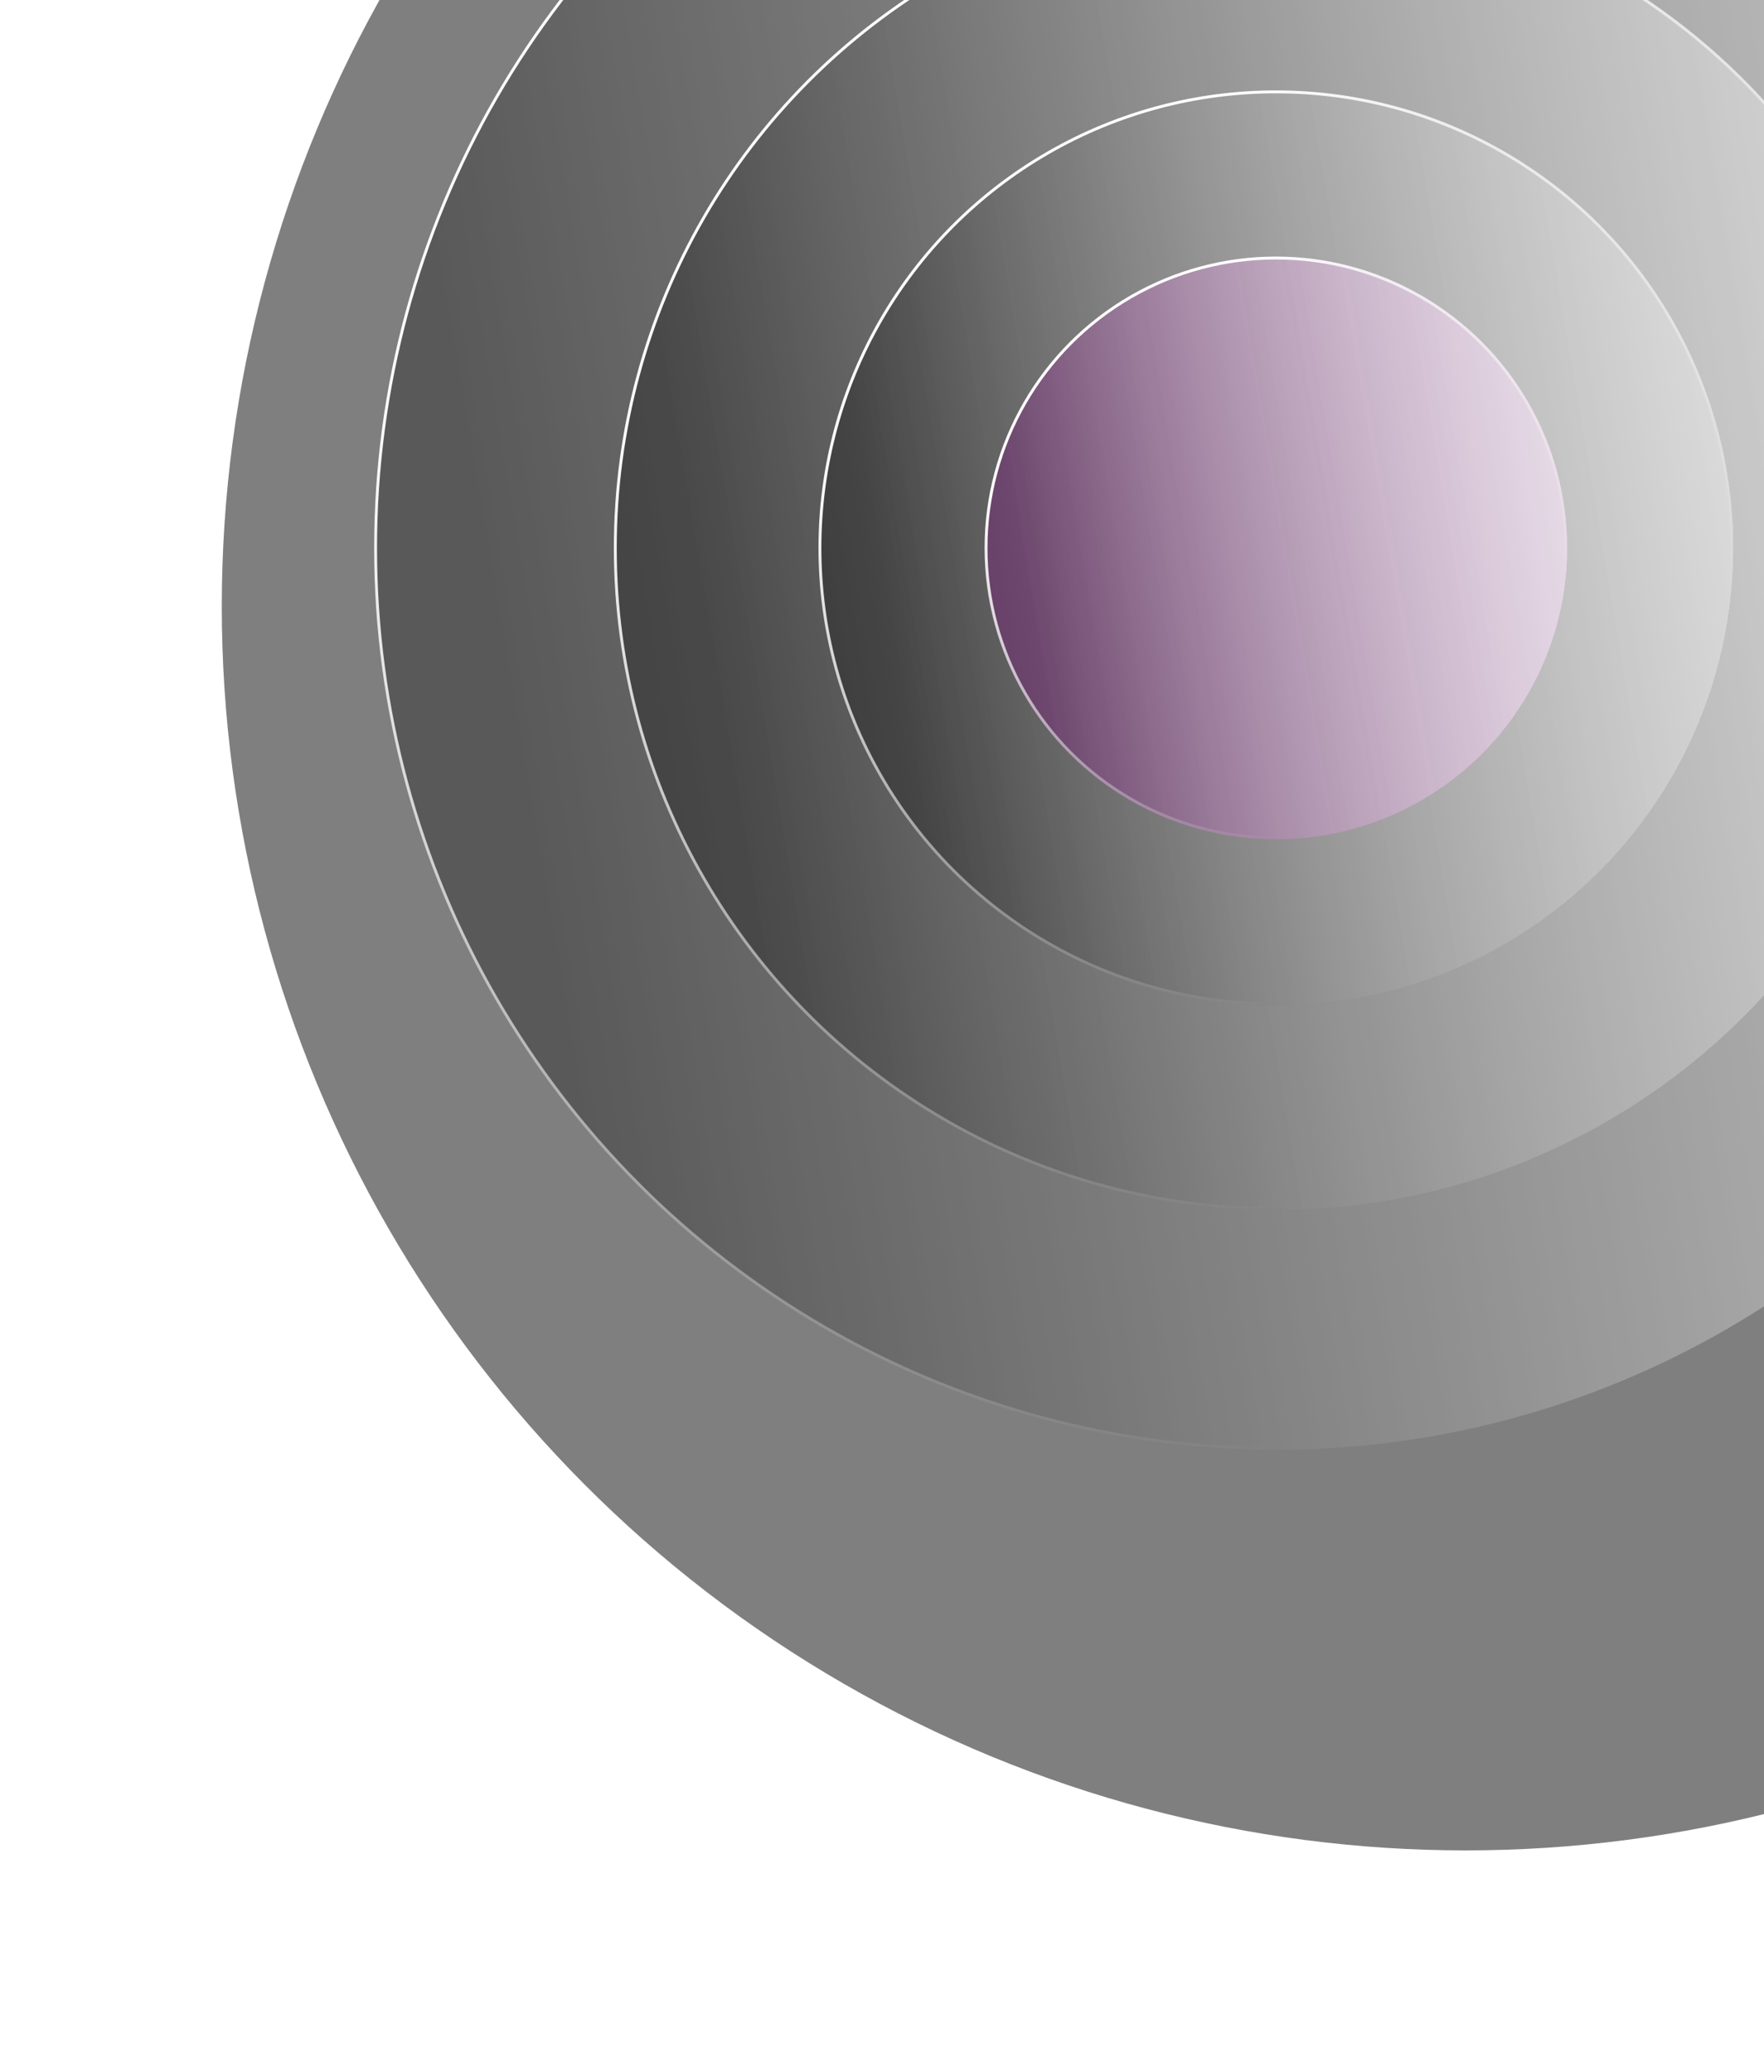 <svg width="1209" height="1420" viewBox="0 0 1209 1420" fill="none" xmlns="http://www.w3.org/2000/svg">
<g filter="url(#filter0_d_9_263)">
<circle cx="874.5" cy="345.5" r="852.5" fill="black" fill-opacity="0.5"/>
</g>
<g filter="url(#filter1_bd_9_263)">
<circle cx="874.499" cy="345.5" r="618.088" fill="black" fill-opacity="0.3"/>
<circle cx="874.499" cy="345.5" r="618.088" fill="url(#paint0_linear_9_263)"/>
<circle cx="874.499" cy="345.5" r="617.088" stroke="url(#paint1_linear_9_263)" stroke-width="2"/>
</g>
<g filter="url(#filter2_bd_9_263)">
<circle cx="874.5" cy="345.5" r="453.798" fill="black" fill-opacity="0.3"/>
<circle cx="874.5" cy="345.5" r="453.798" fill="url(#paint2_linear_9_263)"/>
<circle cx="874.5" cy="345.5" r="452.798" stroke="url(#paint3_linear_9_263)" stroke-width="2"/>
</g>
<g filter="url(#filter3_bd_9_263)">
<circle cx="874.499" cy="345.5" r="313.552" fill="black" fill-opacity="0.3"/>
<circle cx="874.499" cy="345.5" r="313.552" fill="url(#paint4_linear_9_263)"/>
<circle cx="874.499" cy="345.5" r="312.552" stroke="url(#paint5_linear_9_263)" stroke-width="2"/>
</g>
<g filter="url(#filter4_bd_9_263)">
<circle cx="874.5" cy="345.5" r="199.692" fill="purple" fill-opacity="0.3"/>
<circle cx="874.5" cy="345.5" r="199.692" fill="url(#paint6_linear_9_263)"/>
<circle cx="874.5" cy="345.5" r="198.692" stroke="url(#paint7_linear_9_263)" stroke-width="2"/>
</g>
<defs>
<filter id="filter0_d_9_263" x="0" y="-589" width="2009" height="2009" filterUnits="userSpaceOnUse" color-interpolation-filters="sRGB">
<feFlood flood-opacity="0" result="BackgroundImageFix"/>
<feColorMatrix in="SourceAlpha" type="matrix" values="0 0 0 0 0 0 0 0 0 0 0 0 0 0 0 0 0 0 127 0" result="hardAlpha"/>
<feMorphology radius="91" operator="erode" in="SourceAlpha" result="effect1_dropShadow_9_263"/>
<feOffset dx="130" dy="70"/>
<feGaussianBlur stdDeviation="121.5"/>
<feColorMatrix type="matrix" values="0 0 0 0 0 0 0 0 0 0 0 0 0 0 0 0 0 0 0.05 0"/>
<feBlend mode="normal" in2="BackgroundImageFix" result="effect1_dropShadow_9_263"/>
<feBlend mode="normal" in="SourceGraphic" in2="effect1_dropShadow_9_263" result="shape"/>
</filter>
<filter id="filter1_bd_9_263" x="156.411" y="-342.588" width="1436.17" height="1436.18" filterUnits="userSpaceOnUse" color-interpolation-filters="sRGB">
<feFlood flood-opacity="0" result="BackgroundImageFix"/>
<feGaussianBlur in="BackgroundImageFix" stdDeviation="30"/>
<feComposite in2="SourceAlpha" operator="in" result="effect1_backgroundBlur_9_263"/>
<feColorMatrix in="SourceAlpha" type="matrix" values="0 0 0 0 0 0 0 0 0 0 0 0 0 0 0 0 0 0 127 0" result="hardAlpha"/>
<feOffset dy="30"/>
<feGaussianBlur stdDeviation="50"/>
<feColorMatrix type="matrix" values="0 0 0 0 0 0 0 0 0 0.507 0 0 0 0 0.667 0 0 0 0.06 0"/>
<feBlend mode="normal" in2="effect1_backgroundBlur_9_263" result="effect2_dropShadow_9_263"/>
<feBlend mode="normal" in="SourceGraphic" in2="effect2_dropShadow_9_263" result="shape"/>
</filter>
<filter id="filter2_bd_9_263" x="320.701" y="-178.299" width="1107.6" height="1107.6" filterUnits="userSpaceOnUse" color-interpolation-filters="sRGB">
<feFlood flood-opacity="0" result="BackgroundImageFix"/>
<feGaussianBlur in="BackgroundImageFix" stdDeviation="30"/>
<feComposite in2="SourceAlpha" operator="in" result="effect1_backgroundBlur_9_263"/>
<feColorMatrix in="SourceAlpha" type="matrix" values="0 0 0 0 0 0 0 0 0 0 0 0 0 0 0 0 0 0 127 0" result="hardAlpha"/>
<feOffset dy="30"/>
<feGaussianBlur stdDeviation="50"/>
<feColorMatrix type="matrix" values="0 0 0 0 0 0 0 0 0 0.507 0 0 0 0 0.667 0 0 0 0.06 0"/>
<feBlend mode="normal" in2="effect1_backgroundBlur_9_263" result="effect2_dropShadow_9_263"/>
<feBlend mode="normal" in="SourceGraphic" in2="effect2_dropShadow_9_263" result="shape"/>
</filter>
<filter id="filter3_bd_9_263" x="460.948" y="-38.052" width="827.104" height="827.103" filterUnits="userSpaceOnUse" color-interpolation-filters="sRGB">
<feFlood flood-opacity="0" result="BackgroundImageFix"/>
<feGaussianBlur in="BackgroundImageFix" stdDeviation="30"/>
<feComposite in2="SourceAlpha" operator="in" result="effect1_backgroundBlur_9_263"/>
<feColorMatrix in="SourceAlpha" type="matrix" values="0 0 0 0 0 0 0 0 0 0 0 0 0 0 0 0 0 0 127 0" result="hardAlpha"/>
<feOffset dy="30"/>
<feGaussianBlur stdDeviation="50"/>
<feColorMatrix type="matrix" values="0 0 0 0 0 0 0 0 0 0.507 0 0 0 0 0.667 0 0 0 0.06 0"/>
<feBlend mode="normal" in2="effect1_backgroundBlur_9_263" result="effect2_dropShadow_9_263"/>
<feBlend mode="normal" in="SourceGraphic" in2="effect2_dropShadow_9_263" result="shape"/>
</filter>
<filter id="filter4_bd_9_263" x="574.808" y="75.808" width="599.384" height="599.384" filterUnits="userSpaceOnUse" color-interpolation-filters="sRGB">
<feFlood flood-opacity="0" result="BackgroundImageFix"/>
<feGaussianBlur in="BackgroundImageFix" stdDeviation="30"/>
<feComposite in2="SourceAlpha" operator="in" result="effect1_backgroundBlur_9_263"/>
<feColorMatrix in="SourceAlpha" type="matrix" values="0 0 0 0 0 0 0 0 0 0 0 0 0 0 0 0 0 0 127 0" result="hardAlpha"/>
<feOffset dy="30"/>
<feGaussianBlur stdDeviation="50"/>
<feColorMatrix type="matrix" values="0 0 0 0 0 0 0 0 0 0.507 0 0 0 0 0.667 0 0 0 0.06 0"/>
<feBlend mode="normal" in2="effect1_backgroundBlur_9_263" result="effect2_dropShadow_9_263"/>
<feBlend mode="normal" in="SourceGraphic" in2="effect2_dropShadow_9_263" result="shape"/>
</filter>
<linearGradient id="paint0_linear_9_263" x1="1570.63" y1="-2513.16" x2="-104.498" y2="-2229.11" gradientUnits="userSpaceOnUse">
<stop stop-color="white"/>
<stop offset="1" stop-color="white" stop-opacity="0"/>
</linearGradient>
<linearGradient id="paint1_linear_9_263" x1="1171.84" y1="-604.355" x2="1816.39" y2="92.965" gradientUnits="userSpaceOnUse">
<stop stop-color="white"/>
<stop offset="1" stop-color="white" stop-opacity="0"/>
</linearGradient>
<linearGradient id="paint2_linear_9_263" x1="1385.6" y1="-1753.32" x2="155.723" y2="-1544.77" gradientUnits="userSpaceOnUse">
<stop stop-color="white"/>
<stop offset="1" stop-color="white" stop-opacity="0"/>
</linearGradient>
<linearGradient id="paint3_linear_9_263" x1="1092.8" y1="-351.882" x2="1566.04" y2="160.089" gradientUnits="userSpaceOnUse">
<stop stop-color="white"/>
<stop offset="1" stop-color="white" stop-opacity="0"/>
</linearGradient>
<linearGradient id="paint4_linear_9_263" x1="1227.64" y1="-1104.68" x2="377.861" y2="-960.582" gradientUnits="userSpaceOnUse">
<stop stop-color="white"/>
<stop offset="1" stop-color="white" stop-opacity="0"/>
</linearGradient>
<linearGradient id="paint5_linear_9_263" x1="1025.34" y1="-136.355" x2="1352.32" y2="217.391" gradientUnits="userSpaceOnUse">
<stop stop-color="white"/>
<stop offset="1" stop-color="white" stop-opacity="0"/>
</linearGradient>
<linearGradient id="paint6_linear_9_263" x1="1099.41" y1="-578.075" x2="558.205" y2="-486.306" gradientUnits="userSpaceOnUse">
<stop stop-color="white"/>
<stop offset="1" stop-color="white" stop-opacity="0"/>
</linearGradient>
<linearGradient id="paint7_linear_9_263" x1="970.563" y1="38.62" x2="1178.81" y2="263.911" gradientUnits="userSpaceOnUse">
<stop stop-color="white"/>
<stop offset="1" stop-color="white" stop-opacity="0"/>
</linearGradient>
</defs>
</svg>
